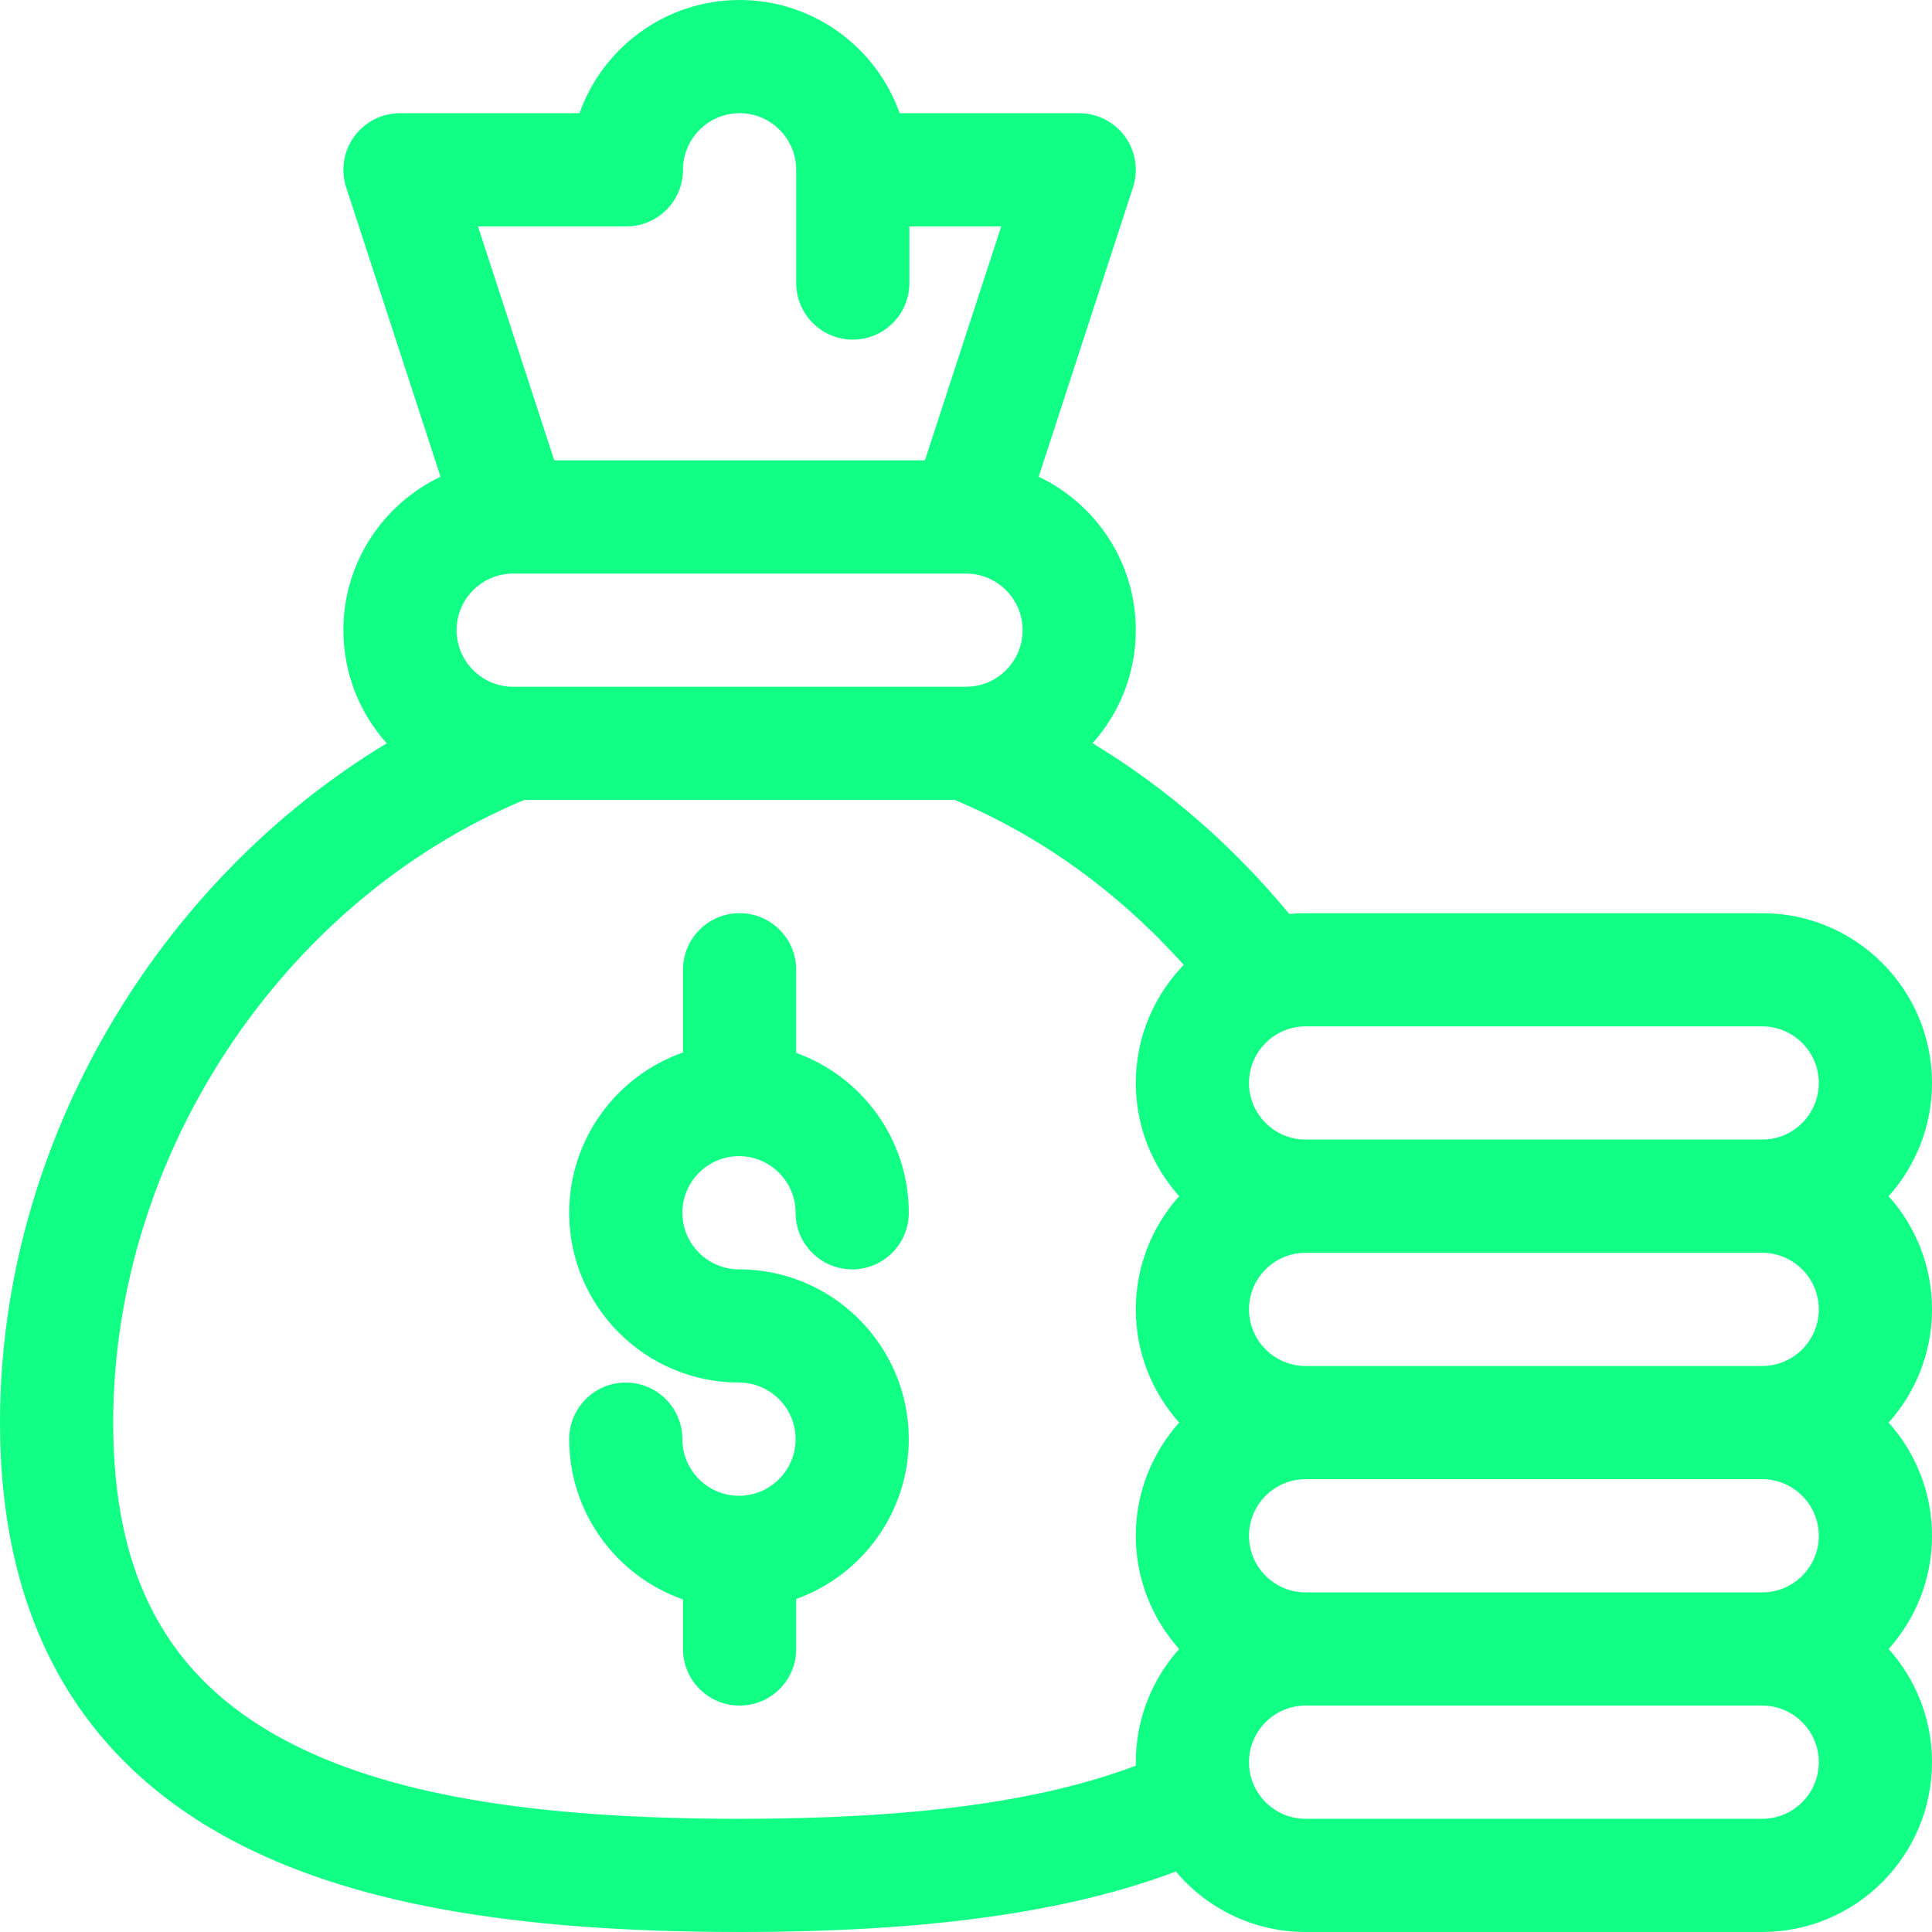 <svg width="100" height="100" viewBox="0 0 100 100" fill="none" xmlns="http://www.w3.org/2000/svg">
<path d="M38.25 77.421C36.635 77.421 35.32 76.106 35.32 74.491C35.32 72.873 34.009 71.561 32.391 71.561C30.772 71.561 29.461 72.873 29.461 74.491C29.461 78.322 31.925 81.586 35.352 82.787V85.352C35.352 86.97 36.663 88.281 38.281 88.281C39.9 88.281 41.211 86.97 41.211 85.352V82.765C44.605 81.547 47.039 78.299 47.039 74.491C47.039 69.645 43.096 65.702 38.25 65.702C36.635 65.702 35.32 64.388 35.32 62.772C35.32 61.157 36.635 59.843 38.25 59.843C39.865 59.843 41.18 61.157 41.18 62.772C41.18 64.391 42.491 65.702 44.109 65.702C45.728 65.702 47.039 64.391 47.039 62.772C47.039 58.965 44.605 55.716 41.211 54.498V50.195C41.211 48.577 39.9 47.266 38.281 47.266C36.663 47.266 35.352 48.577 35.352 50.195V54.476C31.925 55.677 29.461 58.941 29.461 62.772C29.461 67.619 33.404 71.561 38.25 71.561C39.865 71.561 41.18 72.875 41.18 74.491C41.18 76.106 39.865 77.421 38.25 77.421Z" fill="#12FF85"/>
<path d="M11.941 95.216C18.038 98.48 26.408 100 38.281 100C47.942 100 55.212 98.999 60.861 96.87C62.475 98.782 64.886 100 67.578 100H91.211C96.057 100 100 96.057 100 91.211C100 88.962 99.149 86.908 97.755 85.352C99.15 83.795 100 81.741 100 79.492C100 77.243 99.149 75.189 97.755 73.633C99.15 72.076 100 70.023 100 67.773C100 65.524 99.149 63.471 97.755 61.914C99.15 60.358 100 58.304 100 56.055C100 51.209 96.057 47.266 91.211 47.266H67.578C67.293 47.266 67.01 47.28 66.732 47.308C63.792 43.746 60.346 40.76 56.55 38.47C57.941 36.915 58.789 34.863 58.789 32.617C58.789 29.116 56.731 26.087 53.761 24.675L58.645 9.698C58.935 8.805 58.781 7.828 58.231 7.069C57.679 6.309 56.798 5.859 55.859 5.859H46.567C45.357 2.449 42.1 0 38.281 0C34.461 0 31.203 2.449 29.994 5.859H20.703C19.765 5.859 18.884 6.309 18.332 7.069C17.781 7.828 17.627 8.805 17.918 9.698L22.802 24.675C19.832 26.087 17.773 29.116 17.773 32.617C17.773 34.865 18.623 36.918 20.016 38.474C8.261 45.568 0 59.042 0 73.633C0 83.712 4.018 90.973 11.941 95.216ZM94.141 67.773C94.141 69.389 92.826 70.703 91.211 70.703H67.578C65.963 70.703 64.648 69.389 64.648 67.773C64.648 66.158 65.963 64.844 67.578 64.844H91.211C92.826 64.844 94.141 66.158 94.141 67.773ZM94.141 79.492C94.141 81.107 92.826 82.422 91.211 82.422H67.578C65.963 82.422 64.648 81.107 64.648 79.492C64.648 77.877 65.963 76.562 67.578 76.562H91.211C92.826 76.562 94.141 77.877 94.141 79.492ZM91.211 94.141H67.578C65.963 94.141 64.648 92.826 64.648 91.211C64.648 89.596 65.963 88.281 67.578 88.281H91.211C92.826 88.281 94.141 89.596 94.141 91.211C94.141 92.826 92.826 94.141 91.211 94.141ZM94.141 56.055C94.141 57.67 92.826 58.984 91.211 58.984H67.578C65.963 58.984 64.648 57.67 64.648 56.055C64.648 54.44 65.963 53.125 67.578 53.125H91.211C92.826 53.125 94.141 54.44 94.141 56.055ZM49.916 35.547H26.647C26.621 35.546 26.595 35.547 26.569 35.547H26.562C24.947 35.547 23.633 34.232 23.633 32.617C23.633 31.005 24.942 29.693 26.553 29.688H26.562C26.569 29.688 26.576 29.688 26.582 29.688H49.979C49.986 29.688 49.994 29.688 50.001 29.688H50.009C51.62 29.693 52.93 31.005 52.93 32.617C52.93 34.232 51.615 35.547 50 35.547H49.991C49.966 35.547 49.941 35.546 49.916 35.547ZM32.422 11.719C34.04 11.719 35.352 10.407 35.352 8.789C35.352 7.174 36.666 5.859 38.281 5.859C39.896 5.859 41.211 7.174 41.211 8.789V14.648C41.211 16.267 42.522 17.578 44.141 17.578C45.759 17.578 47.07 16.267 47.07 14.648V11.719H51.823L47.874 23.828H28.689L24.74 11.719H32.422ZM27.134 41.406H49.417C53.854 43.259 57.897 46.178 61.269 49.944C59.736 51.527 58.789 53.682 58.789 56.055C58.789 58.304 59.64 60.358 61.034 61.914C59.64 63.471 58.789 65.524 58.789 67.773C58.789 70.023 59.64 72.076 61.034 73.633C59.64 75.189 58.789 77.243 58.789 79.492C58.789 81.741 59.64 83.795 61.034 85.352C59.64 86.908 58.789 88.962 58.789 91.211C58.789 91.271 58.792 91.331 58.794 91.39C53.838 93.262 47.237 94.141 38.281 94.141C27.411 94.141 19.92 92.841 14.707 90.05C8.671 86.818 5.859 81.602 5.859 73.633C5.859 59.815 14.581 46.646 27.134 41.406Z" fill="#12FF85"/>
</svg>
